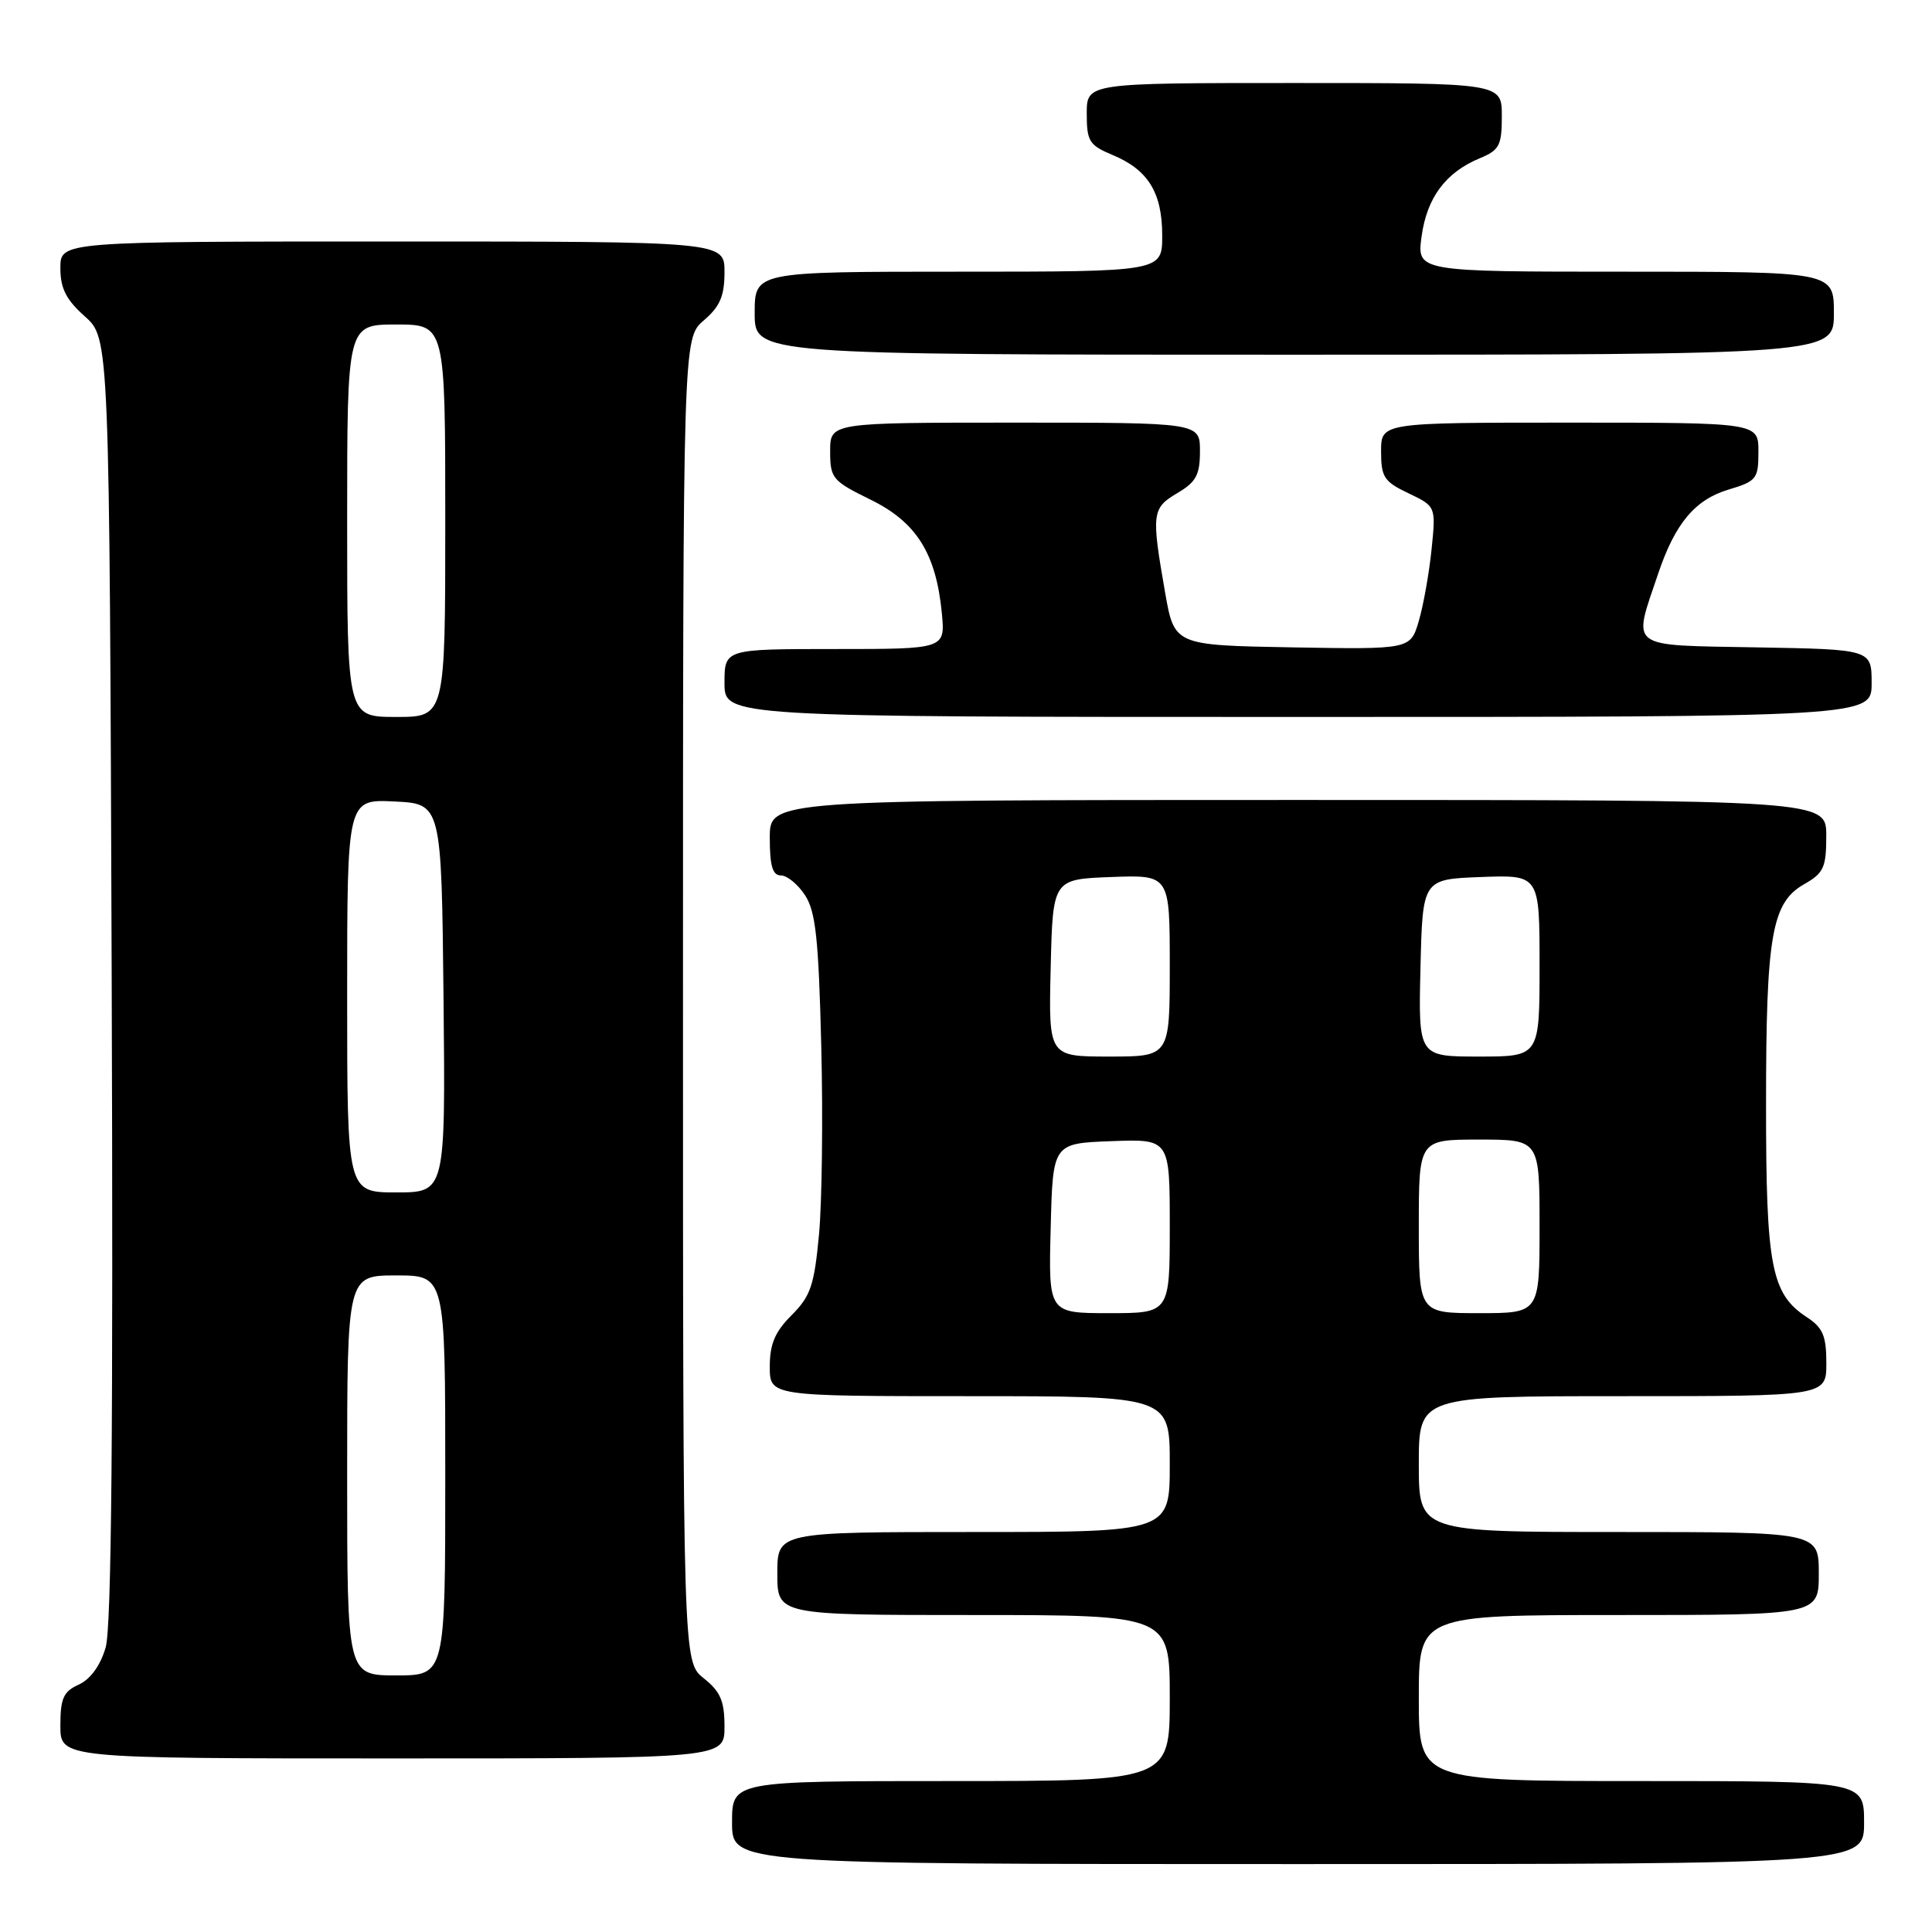 <?xml version="1.0" encoding="UTF-8" standalone="no"?>
<!DOCTYPE svg PUBLIC "-//W3C//DTD SVG 1.1//EN" "http://www.w3.org/Graphics/SVG/1.1/DTD/svg11.dtd" >
<svg xmlns="http://www.w3.org/2000/svg" xmlns:xlink="http://www.w3.org/1999/xlink" version="1.1" viewBox="0 0 256 256">
 <g >
 <path fill="currentColor"
d=" M 247.00 241.50 C 247.00 236.00 247.00 236.00 217.50 236.00 C 188.00 236.00 188.00 236.00 188.00 225.00 C 188.00 214.00 188.00 214.00 214.50 214.00 C 241.00 214.00 241.00 214.00 241.00 208.50 C 241.00 203.00 241.00 203.00 214.50 203.00 C 188.00 203.00 188.00 203.00 188.00 194.00 C 188.00 185.00 188.00 185.00 215.00 185.00 C 242.00 185.00 242.00 185.00 242.00 180.62 C 242.00 177.00 241.54 175.93 239.42 174.54 C 234.69 171.44 234.00 167.84 234.01 146.28 C 234.01 123.94 234.76 119.61 239.06 117.16 C 241.65 115.69 241.99 114.95 241.99 110.75 C 242.00 106.00 242.00 106.00 172.00 106.00 C 102.00 106.00 102.00 106.00 102.00 111.00 C 102.00 114.74 102.37 116.00 103.48 116.00 C 104.29 116.00 105.73 117.18 106.67 118.62 C 108.08 120.77 108.47 124.38 108.82 138.55 C 109.06 148.07 108.92 159.34 108.52 163.61 C 107.89 170.32 107.41 171.75 104.90 174.26 C 102.69 176.47 102.00 178.08 102.00 181.08 C 102.00 185.00 102.00 185.00 128.50 185.00 C 155.00 185.00 155.00 185.00 155.00 194.00 C 155.00 203.00 155.00 203.00 129.00 203.00 C 103.00 203.00 103.00 203.00 103.00 208.50 C 103.00 214.00 103.00 214.00 129.00 214.00 C 155.00 214.00 155.00 214.00 155.00 225.00 C 155.00 236.00 155.00 236.00 126.00 236.00 C 97.00 236.00 97.00 236.00 97.00 241.50 C 97.00 247.00 97.00 247.00 172.00 247.00 C 247.00 247.00 247.00 247.00 247.00 241.50 Z  M 96.00 228.79 C 96.00 225.39 95.47 224.15 93.25 222.38 C 90.50 220.19 90.50 220.19 90.50 132.51 C 90.50 44.83 90.50 44.83 93.25 42.46 C 95.41 40.61 96.00 39.22 96.00 36.05 C 96.00 32.00 96.00 32.00 52.00 32.00 C 8.00 32.00 8.00 32.00 8.00 35.51 C 8.00 38.22 8.75 39.70 11.25 41.93 C 14.50 44.84 14.50 44.84 14.80 129.67 C 15.01 189.49 14.78 215.62 14.00 218.30 C 13.30 220.70 11.99 222.50 10.45 223.21 C 8.40 224.14 8.00 225.03 8.00 228.66 C 8.00 233.00 8.00 233.00 52.00 233.00 C 96.00 233.00 96.00 233.00 96.00 228.79 Z  M 248.00 90.53 C 248.00 86.05 248.00 86.05 232.75 85.78 C 215.47 85.46 216.32 86.09 219.72 76.00 C 221.96 69.35 224.60 66.20 229.05 64.87 C 232.76 63.76 233.00 63.45 233.00 59.84 C 233.00 56.00 233.00 56.00 208.00 56.00 C 183.00 56.00 183.00 56.00 183.00 59.81 C 183.00 63.22 183.39 63.82 186.63 65.36 C 190.27 67.10 190.27 67.10 189.69 72.80 C 189.37 75.93 188.61 80.20 188.00 82.28 C 186.89 86.05 186.89 86.05 171.25 85.78 C 155.61 85.50 155.61 85.50 154.38 78.50 C 152.55 68.02 152.63 67.33 156.00 65.34 C 158.49 63.87 159.00 62.93 159.00 59.78 C 159.00 56.00 159.00 56.00 134.50 56.00 C 110.00 56.00 110.00 56.00 110.00 59.79 C 110.00 63.38 110.29 63.72 115.34 66.20 C 121.44 69.19 124.03 73.32 124.80 81.25 C 125.25 86.00 125.25 86.00 110.63 86.00 C 96.00 86.00 96.00 86.00 96.00 90.50 C 96.00 95.00 96.00 95.00 172.00 95.00 C 248.00 95.00 248.00 95.00 248.00 90.53 Z  M 243.00 41.50 C 243.00 36.00 243.00 36.00 215.36 36.00 C 187.73 36.00 187.73 36.00 188.37 31.31 C 189.08 26.17 191.56 22.84 196.10 20.96 C 198.68 19.89 199.00 19.27 199.00 15.38 C 199.00 11.00 199.00 11.00 171.50 11.00 C 144.00 11.00 144.00 11.00 144.00 15.05 C 144.00 18.72 144.32 19.24 147.43 20.54 C 152.14 22.50 154.00 25.53 154.00 31.22 C 154.00 36.00 154.00 36.00 127.00 36.00 C 100.00 36.00 100.00 36.00 100.00 41.50 C 100.00 47.00 100.00 47.00 171.50 47.00 C 243.00 47.00 243.00 47.00 243.00 41.50 Z  M 139.22 162.75 C 139.50 151.50 139.50 151.50 147.25 151.21 C 155.00 150.92 155.00 150.92 155.00 162.46 C 155.00 174.00 155.00 174.00 146.97 174.00 C 138.93 174.00 138.93 174.00 139.22 162.75 Z  M 188.00 162.50 C 188.00 151.00 188.00 151.00 196.00 151.00 C 204.00 151.00 204.00 151.00 204.00 162.50 C 204.00 174.00 204.00 174.00 196.00 174.00 C 188.00 174.00 188.00 174.00 188.00 162.50 Z  M 139.22 128.25 C 139.50 116.50 139.50 116.50 147.25 116.21 C 155.00 115.92 155.00 115.92 155.00 127.96 C 155.00 140.00 155.00 140.00 146.97 140.00 C 138.94 140.00 138.94 140.00 139.22 128.25 Z  M 188.22 128.25 C 188.50 116.50 188.50 116.50 196.25 116.21 C 204.00 115.92 204.00 115.92 204.00 127.96 C 204.00 140.00 204.00 140.00 195.97 140.00 C 187.94 140.00 187.94 140.00 188.22 128.25 Z  M 46.00 195.50 C 46.00 169.00 46.00 169.00 52.50 169.00 C 59.00 169.00 59.00 169.00 59.00 195.50 C 59.00 222.00 59.00 222.00 52.50 222.00 C 46.00 222.00 46.00 222.00 46.00 195.50 Z  M 46.00 131.95 C 46.00 105.90 46.00 105.90 52.25 106.20 C 58.50 106.50 58.50 106.50 58.77 132.25 C 59.03 158.00 59.03 158.00 52.52 158.00 C 46.00 158.00 46.00 158.00 46.00 131.95 Z  M 46.00 69.00 C 46.00 43.00 46.00 43.00 52.50 43.00 C 59.00 43.00 59.00 43.00 59.00 69.00 C 59.00 95.00 59.00 95.00 52.50 95.00 C 46.00 95.00 46.00 95.00 46.00 69.00 Z "/>
</g>
</svg>